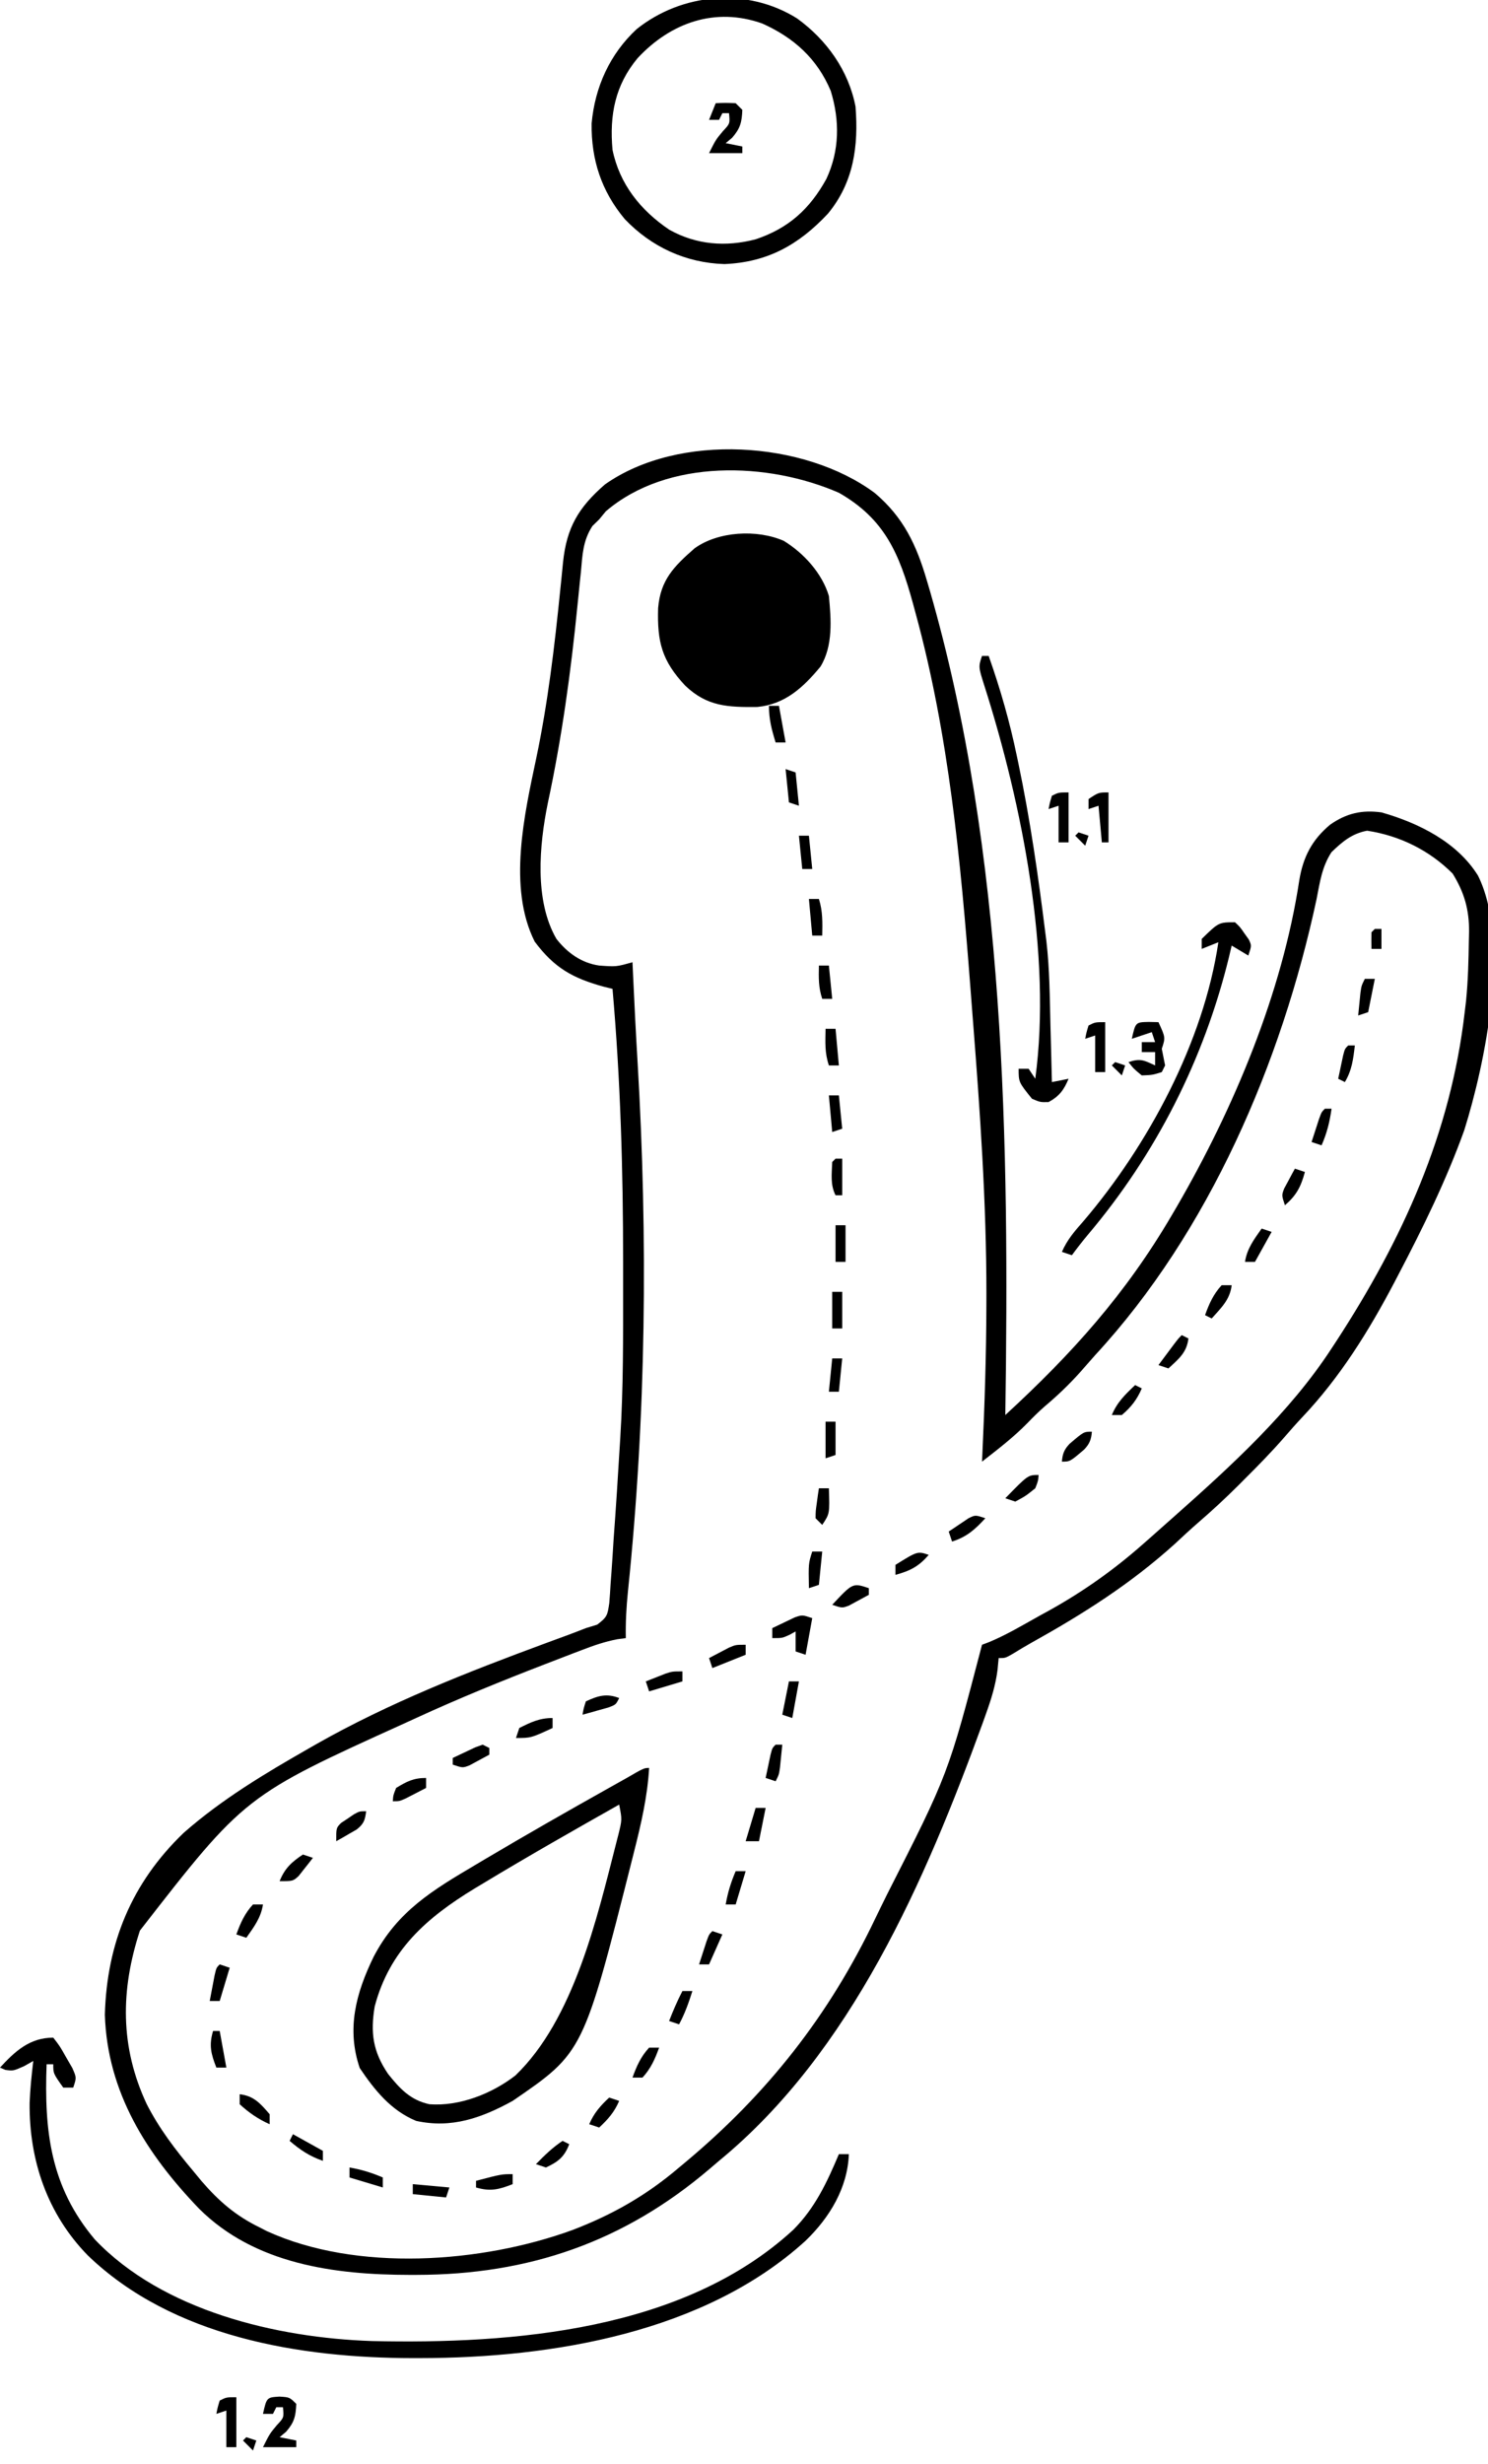 <?xml version="1.0" encoding="UTF-8"?>
<svg version="1.1" xmlns="http://www.w3.org/2000/svg" width="447" height="740">
<path d="M0 0 C8.642 7.306 12.519 15.595 15.652 26.305 C15.947 27.301 16.241 28.297 16.544 29.323 C39.263 108.058 40.422 195.511 39.215 276.93 C59.293 258.466 75.347 240.603 89.215 216.93 C89.991 215.606 89.991 215.606 90.783 214.256 C107.84 184.849 122.39 150.181 127.521 116.335 C128.674 109.354 131.312 104.18 136.824 99.589 C141.727 96.181 146.34 95.131 152.215 95.93 C163.288 99.079 174.953 104.824 181.215 114.93 C190.982 134.576 183.375 171.303 177.09 191.367 C171.708 206.366 164.601 220.826 157.215 234.93 C156.843 235.643 156.471 236.357 156.087 237.092 C148.447 251.626 139.781 265.589 128.445 277.559 C126.555 279.568 124.75 281.615 122.949 283.703 C119.227 287.975 115.294 291.998 111.277 295.992 C110.613 296.661 109.948 297.329 109.264 298.018 C105.315 301.959 101.255 305.711 97.03 309.355 C94.664 311.408 92.38 313.544 90.09 315.68 C76.754 327.713 62.61 336.659 46.947 345.387 C45.103 346.428 43.282 347.51 41.485 348.629 C39.215 349.93 39.215 349.93 37.215 349.93 C37.108 351.069 37.001 352.209 36.891 353.383 C36.298 358.052 34.988 362.261 33.402 366.68 C33.099 367.533 32.795 368.385 32.483 369.264 C15.259 416.551 -7.013 468.275 -46.785 500.93 C-47.711 501.72 -48.636 502.51 -49.59 503.324 C-75.299 525.233 -103.874 535.145 -137.66 535.18 C-138.349 535.181 -139.038 535.182 -139.748 535.183 C-162.26 535.161 -186.276 531.956 -202.973 515.305 C-218.729 498.913 -230.547 480.337 -231.285 457.055 C-230.692 435.522 -223.242 417.455 -207.648 402.453 C-196.153 392.322 -183.05 384.503 -169.785 376.93 C-168.754 376.339 -168.754 376.339 -167.703 375.736 C-145.894 363.373 -122.461 354.174 -98.997 345.511 C-97.846 345.085 -97.846 345.085 -96.671 344.65 C-95.237 344.12 -93.802 343.594 -92.366 343.072 C-90.496 342.383 -88.64 341.657 -86.785 340.93 C-85.667 340.588 -84.548 340.245 -83.396 339.893 C-80.346 337.599 -80.301 337.035 -79.753 333.408 C-79.592 331.482 -79.463 329.552 -79.359 327.621 C-79.281 326.585 -79.204 325.549 -79.123 324.482 C-78.88 321.153 -78.676 317.824 -78.473 314.492 C-78.318 312.314 -78.161 310.137 -78.002 307.959 C-77.617 302.595 -77.277 297.23 -76.96 291.862 C-76.805 289.254 -76.637 286.648 -76.466 284.042 C-75.518 268.677 -75.588 253.283 -75.596 237.895 C-75.598 235.596 -75.597 233.296 -75.596 230.996 C-75.598 203.555 -76.383 176.276 -78.785 148.93 C-79.631 148.722 -80.476 148.515 -81.348 148.301 C-90.788 145.737 -96.327 142.57 -102.16 134.742 C-110.33 118.476 -105.222 96.374 -101.648 79.449 C-98.16 62.765 -96.198 46.086 -94.485 29.139 C-94.336 27.701 -94.336 27.701 -94.185 26.234 C-93.999 24.426 -93.819 22.616 -93.646 20.806 C-92.573 10.365 -88.985 4.31 -81.043 -2.582 C-58.864 -18.206 -21.155 -15.725 0 0 Z M-80.785 5.492 C-81.445 6.297 -82.105 7.101 -82.785 7.93 C-83.791 8.909 -83.791 8.909 -84.817 9.909 C-87.687 14.313 -87.811 18.541 -88.277 23.703 C-88.389 24.767 -88.5 25.832 -88.615 26.928 C-88.853 29.207 -89.084 31.485 -89.309 33.765 C-91.303 53.862 -93.999 73.489 -98.238 93.231 C-100.772 105.722 -102.314 122.373 -95.648 133.895 C-92.383 138.108 -88.101 141.17 -82.785 141.93 C-77.638 142.302 -77.638 142.302 -72.785 140.93 C-72.725 142.232 -72.665 143.534 -72.604 144.875 C-72.199 153.583 -71.776 162.287 -71.25 170.988 C-68.138 223.938 -68.67 277.213 -74.157 329.991 C-74.63 334.668 -74.876 339.229 -74.785 343.93 C-75.626 344.041 -76.468 344.153 -77.334 344.268 C-81.066 344.984 -84.471 346.154 -88 347.52 C-88.684 347.779 -89.367 348.039 -90.072 348.307 C-92.291 349.154 -94.507 350.009 -96.723 350.867 C-97.484 351.16 -98.245 351.454 -99.03 351.756 C-112.107 356.797 -125.048 362.074 -137.785 367.93 C-138.804 368.397 -139.823 368.865 -140.873 369.347 C-189.248 391.258 -189.248 391.258 -220.754 431.777 C-226.599 449.645 -226.756 466.682 -218.723 483.867 C-214.966 491.249 -210.096 497.61 -204.785 503.93 C-203.542 505.438 -203.542 505.438 -202.273 506.977 C-197.053 513.041 -191.986 517.421 -184.785 520.93 C-184.076 521.294 -183.367 521.659 -182.637 522.035 C-155.624 534.404 -118.083 531.662 -90.813 521.707 C-78.744 517.082 -68.629 511.321 -58.785 502.93 C-58.19 502.433 -57.595 501.936 -56.981 501.425 C-32.271 480.805 -13.739 457.279 0.143 428.163 C1.308 425.735 2.501 423.321 3.695 420.906 C22.067 384.772 22.067 384.772 32.215 345.93 C32.925 345.661 33.635 345.392 34.367 345.116 C39.577 342.946 44.418 340.054 49.34 337.305 C50.417 336.713 51.495 336.121 52.605 335.512 C62.718 329.871 71.92 323.348 80.59 315.68 C81.229 315.119 81.867 314.558 82.526 313.98 C84.428 312.303 86.322 310.617 88.215 308.93 C88.727 308.477 89.239 308.024 89.766 307.558 C106.858 292.397 124.701 276.159 137.215 256.93 C137.66 256.254 138.105 255.578 138.564 254.881 C158.556 224.204 173.009 192.364 177.215 155.93 C177.349 154.806 177.483 153.682 177.621 152.523 C178.238 146.426 178.369 140.305 178.465 134.18 C178.486 133.387 178.508 132.594 178.53 131.777 C178.567 125.153 177.119 120.006 173.59 114.305 C166.594 107.309 157.685 102.906 147.902 101.43 C143.354 102.276 140.46 104.727 137.191 107.883 C134.319 112.311 133.717 116.859 132.715 121.992 C122.22 170.976 100.443 221.898 66.215 258.93 C64.694 260.659 63.173 262.388 61.652 264.117 C58.341 267.803 54.891 271.099 51.105 274.289 C49.246 275.902 47.548 277.596 45.84 279.367 C41.646 283.648 36.934 287.252 32.215 290.93 C32.244 290.324 32.272 289.718 32.302 289.095 C33.005 273.977 33.491 258.877 33.527 243.742 C33.53 242.678 33.533 241.614 33.535 240.517 C33.542 213.072 31.628 185.76 29.487 158.411 C29.23 155.126 28.979 151.842 28.729 148.557 C25.826 110.724 22.269 72.626 12.215 35.93 C11.82 34.471 11.82 34.471 11.417 32.982 C7.37 18.315 3.052 7.82 -10.785 -0.07 C-32.06 -9.339 -62.18 -10.4 -80.785 5.492 Z " fill="#000000" transform="translate(262.785,148.07)"/>
<path d="M0 0 C6.027 3.693 11.531 9.752 13.562 16.562 C14.241 23.605 14.856 31.543 11.031 37.785 C5.849 44.057 0.386 49.098 -7.926 49.898 C-16.752 49.989 -23.026 49.793 -29.621 43.469 C-36.598 36.007 -38.035 30.402 -37.738 20.227 C-37.043 11.751 -33.002 7.682 -26.754 2.227 C-19.654 -2.874 -8.052 -3.513 0 0 Z " fill="#000000" transform="translate(235.438,162.438)"/>
<path d="M0 0 C-0.495 8.581 -2.401 16.76 -4.5 25.062 C-4.675 25.76 -4.85 26.458 -5.031 27.177 C-19.756 85.441 -19.756 85.441 -41 100 C-50.324 105.126 -59.355 108.342 -70 106 C-77.556 102.873 -82.434 96.807 -86.938 90.125 C-90.94 78.354 -88.083 67.697 -82.812 56.812 C-75.651 43.02 -65.019 36.698 -52 29 C-51.06 28.441 -50.119 27.882 -49.15 27.307 C-36.936 20.066 -24.605 13.033 -12.222 6.086 C-11.317 5.578 -10.412 5.07 -9.48 4.547 C-8.685 4.102 -7.89 3.657 -7.071 3.198 C-1.543 0 -1.543 0 0 0 Z M-9 11 C-22.645 18.713 -36.272 26.454 -49.688 34.562 C-50.599 35.109 -51.51 35.655 -52.449 36.217 C-66.837 44.983 -77.967 54.701 -82.438 71.625 C-83.758 79.52 -82.986 85.155 -78.438 91.875 C-74.88 96.336 -71.703 99.769 -66 101 C-56.984 101.688 -47.259 97.845 -40.188 92.375 C-22.638 75.546 -15.64 45.062 -9.875 22.5 C-9.663 21.676 -9.45 20.852 -9.232 20.003 C-8.116 15.492 -8.116 15.492 -9 11 Z " fill="#000000" transform="translate(195,531)"/>
<path d="M0 0 C1.957 2.52 1.957 2.52 3.812 5.812 C4.438 6.891 5.063 7.97 5.707 9.082 C7 12 7 12 6 15 C5.01 15 4.02 15 3 15 C0 10.778 0 10.778 0 8 C-0.66 8 -1.32 8 -2 8 C-2.738 28.007 -0.896 44.748 12.5 60.625 C32.876 82.039 67.044 90.159 95.68 91.124 C138.221 92.072 189.364 88.033 222.324 57.688 C228.874 51.109 232.418 43.479 236 35 C236.99 35 237.98 35 239 35 C238.618 45.135 233.218 54.042 226 61 C195.676 88.628 149.769 96.212 110.25 96.25 C109.166 96.252 109.166 96.252 108.061 96.253 C74.077 96.221 35.852 89.932 10.391 65.423 C-1.81 52.939 -7.262 36.815 -7.102 19.609 C-6.937 15.385 -6.5 11.197 -6 7 C-7.361 7.773 -7.361 7.773 -8.75 8.562 C-12 10 -12 10 -14.375 9.688 C-14.911 9.461 -15.447 9.234 -16 9 C-11.465 4.053 -7.038 0 0 0 Z " fill="#000000" transform="translate(16,612)"/>
<path d="M0 0 C8.853 6.416 15.439 15.582 17.543 26.457 C18.475 38.316 17.009 49.257 9.238 58.648 C0.481 67.991 -8.884 73.239 -21.832 73.77 C-33.447 73.426 -43.779 68.634 -51.77 60.27 C-58.806 51.851 -61.866 42.417 -61.734 31.559 C-60.756 20.614 -56.264 10.695 -48.207 3.207 C-34.519 -7.737 -14.938 -9.381 0 0 Z M-47.895 11.895 C-54.693 20.05 -56.393 29.005 -55.457 39.457 C-53.336 49.762 -47.048 57.62 -38.395 63.457 C-30.259 68.007 -21.412 68.675 -12.457 66.332 C-2.561 63.028 3.821 57.216 8.797 48.18 C12.753 39.675 12.84 30.69 10.105 21.77 C6.056 12.089 -1.003 5.754 -10.477 1.516 C-24.551 -3.483 -37.921 1.21 -47.895 11.895 Z " fill="#000000" transform="translate(239.457,5.543)"/>
<path d="M0 0 C0.66 0 1.32 0 2 0 C5.524 9.965 8.357 19.884 10.5 30.25 C10.646 30.941 10.791 31.632 10.941 32.343 C14.453 49.098 16.886 66.018 19 83 C19.11 83.852 19.22 84.704 19.333 85.582 C20.313 94.055 20.352 102.606 20.562 111.125 C20.606 112.766 20.649 114.406 20.693 116.047 C20.799 120.031 20.901 124.016 21 128 C23.475 127.505 23.475 127.505 26 127 C24.617 130.342 23.21 132.258 20 134 C17.5 134.062 17.5 134.062 15 133 C11 128.027 11 128.027 11 124 C11.99 124 12.98 124 14 124 C14.66 124.99 15.32 125.98 16 127 C21.031 89.861 12.054 44.527 0.69 8.898 C-1.091 3.274 -1.091 3.274 0 0 Z " fill="#000000" transform="translate(295,197)"/>
<path d="M0 0 C1.52 1.426 1.52 1.426 2.812 3.312 C3.252 3.927 3.692 4.542 4.145 5.176 C5 7 5 7 4 10 C2.35 9.01 0.7 8.02 -1 7 C-1.268 8.14 -1.536 9.279 -1.812 10.453 C-9.296 41.15 -23.73 69.622 -44.125 93.766 C-45.828 95.795 -47.433 97.865 -49 100 C-49.99 99.67 -50.98 99.34 -52 99 C-50.43 95.359 -48.174 92.775 -45.562 89.812 C-26.1 67.019 -9.401 35.878 -5 6 C-6.65 6.66 -8.3 7.32 -10 8 C-10 7.01 -10 6.02 -10 5 C-4.884 0 -4.884 0 0 0 Z " fill="#000000" transform="translate(371,277)"/>
<path d="M0 0 C1.454 0.031 1.454 0.031 2.938 0.062 C5.062 4.688 5.062 4.688 3.938 8.062 C4.263 9.731 4.596 11.397 4.938 13.062 C4.607 13.723 4.277 14.383 3.938 15.062 C1.125 15.938 1.125 15.938 -2.062 16.062 C-4.438 14.125 -4.438 14.125 -6.062 12.062 C-2.439 10.855 -1.421 11.519 1.938 13.062 C1.938 11.742 1.938 10.422 1.938 9.062 C0.618 9.062 -0.703 9.062 -2.062 9.062 C-2.062 8.072 -2.062 7.082 -2.062 6.062 C-0.743 6.062 0.578 6.062 1.938 6.062 C1.607 5.072 1.278 4.082 0.938 3.062 C-1.042 3.723 -3.022 4.383 -5.062 5.062 C-3.938 0.08 -3.938 0.08 0 0 Z " fill="#000000" transform="translate(345.062,306.938)"/>
<path d="M0 0 C3.062 0.188 3.062 0.188 5.062 2.188 C4.9 5.924 4.475 7.713 2 10.562 C1.361 11.099 0.721 11.635 0.062 12.188 C1.712 12.518 3.362 12.848 5.062 13.188 C5.062 13.848 5.062 14.508 5.062 15.188 C1.762 15.188 -1.538 15.188 -4.938 15.188 C-2.938 11.188 -2.938 11.188 -0.812 8.625 C1.367 6.304 1.367 6.304 1.062 3.188 C0.403 3.188 -0.258 3.188 -0.938 3.188 C-1.268 3.848 -1.597 4.508 -1.938 5.188 C-2.928 5.188 -3.917 5.188 -4.938 5.188 C-3.821 0.244 -3.821 0.244 0 0 Z " fill="#000000" transform="translate(83.938,719.812)"/>
<path d="M0 0 C2.875 -0.125 2.875 -0.125 6 0 C6.66 0.66 7.32 1.32 8 2 C7.838 5.736 7.412 7.525 4.938 10.375 C4.298 10.911 3.659 11.447 3 12 C4.65 12.33 6.3 12.66 8 13 C8 13.66 8 14.32 8 15 C4.7 15 1.4 15 -2 15 C0 11 0 11 2.125 8.438 C4.305 6.116 4.305 6.116 4 3 C3.34 3 2.68 3 2 3 C1.67 3.66 1.34 4.32 1 5 C0.01 5 -0.98 5 -2 5 C-1.34 3.35 -0.68 1.7 0 0 Z " fill="#000000" transform="translate(215,31)"/>
<path d="M0 0 C-0.66 3.63 -1.32 7.26 -2 11 C-2.99 10.67 -3.98 10.34 -5 10 C-5 8.02 -5 6.04 -5 4 C-5.598 4.33 -6.196 4.66 -6.812 5 C-9 6 -9 6 -12 6 C-12 5.01 -12 4.02 -12 3 C-10.568 2.301 -9.129 1.616 -7.688 0.938 C-6.487 0.363 -6.487 0.363 -5.262 -0.223 C-3 -1 -3 -1 0 0 Z " fill="#000000" transform="translate(244,486)"/>
<path d="M0 0 C0 4.95 0 9.9 0 15 C-0.99 15 -1.98 15 -3 15 C-3 11.37 -3 7.74 -3 4 C-3.99 4.33 -4.98 4.66 -6 5 C-5.625 3.062 -5.625 3.062 -5 1 C-3 0 -3 0 0 0 Z " fill="#000000" transform="translate(71,720)"/>
<path d="M0 0 C0 4.95 0 9.9 0 15 C-0.99 15 -1.98 15 -3 15 C-3 11.37 -3 7.74 -3 4 C-3.99 4.33 -4.98 4.66 -6 5 C-5.625 3.062 -5.625 3.062 -5 1 C-3 0 -3 0 0 0 Z " fill="#000000" transform="translate(332,307)"/>
<path d="M0 0 C0 4.95 0 9.9 0 15 C-0.99 15 -1.98 15 -3 15 C-3 11.37 -3 7.74 -3 4 C-3.99 4.33 -4.98 4.66 -6 5 C-5.625 3.062 -5.625 3.062 -5 1 C-3 0 -3 0 0 0 Z " fill="#000000" transform="translate(321,238)"/>
<path d="M0 0 C0 4.95 0 9.9 0 15 C-0.66 15 -1.32 15 -2 15 C-2.33 11.37 -2.66 7.74 -3 4 C-3.99 4.33 -4.98 4.66 -6 5 C-6 4.01 -6 3.02 -6 2 C-3 0 -3 0 0 0 Z " fill="#000000" transform="translate(333,238)"/>
<path d="M0 0 C0.99 0.33 1.98 0.66 3 1 C1.557 4.366 -0.333 6.51 -3 9 C-3.99 8.67 -4.98 8.34 -6 8 C-4.557 4.634 -2.667 2.49 0 0 Z " fill="#000000" transform="translate(183,630)"/>
<path d="M0 0 C4.252 0.472 6.3 2.85 9 6 C9 6.99 9 7.98 9 9 C5.559 7.471 2.778 5.546 0 3 C0 2.01 0 1.02 0 0 Z " fill="#000000" transform="translate(72,629)"/>
<path d="M0 0 C0.99 0 1.98 0 3 0 C2.385 3.995 0.294 6.745 -2 10 C-2.99 9.67 -3.98 9.34 -5 9 C-3.761 5.568 -2.497 2.697 0 0 Z " fill="#000000" transform="translate(76,572)"/>
<path d="M0 0 C0.99 0.33 1.98 0.66 3 1 C2.098 2.178 1.178 3.342 0.25 4.5 C-0.516 5.475 -0.516 5.475 -1.297 6.469 C-3 8 -3 8 -7 8 C-5.512 4.213 -3.38 2.226 0 0 Z " fill="#000000" transform="translate(91,557)"/>
<path d="M0 0 C-0.364 2.704 -0.681 3.744 -2.848 5.484 C-3.579 5.902 -4.309 6.32 -5.062 6.75 C-5.796 7.178 -6.529 7.606 -7.285 8.047 C-7.851 8.361 -8.417 8.676 -9 9 C-9 5 -9 5 -7.539 3.516 C-6.907 3.098 -6.276 2.68 -5.625 2.25 C-4.999 1.822 -4.372 1.394 -3.727 0.953 C-2 0 -2 0 0 0 Z " fill="#000000" transform="translate(110,544)"/>
<path d="M0 0 C0.66 0.33 1.32 0.66 2 1 C1.528 5.248 -0.967 7.2 -4 10 C-4.99 9.67 -5.98 9.34 -7 9 C-6.022 7.687 -5.042 6.374 -4.062 5.062 C-3.517 4.332 -2.972 3.601 -2.41 2.848 C-1 1 -1 1 0 0 Z " fill="#000000" transform="translate(355,401)"/>
<path d="M0 0 C0.66 0 1.32 0 2 0 C2.66 3.63 3.32 7.26 4 11 C3.01 11 2.02 11 1 11 C-0.63 6.878 -1.263 4.293 0 0 Z " fill="#000000" transform="translate(64,610)"/>
<path d="M0 0 C0.99 0 1.98 0 3 0 C2.34 3.3 1.68 6.6 1 10 C-0.32 10 -1.64 10 -3 10 C-2.01 6.7 -1.02 3.4 0 0 Z " fill="#000000" transform="translate(227,543)"/>
<path d="M0 0 C0 0.99 0 1.98 0 3 C-1.289 3.672 -2.581 4.337 -3.875 5 C-4.594 5.371 -5.314 5.742 -6.055 6.125 C-8 7 -8 7 -10 7 C-9.875 5.188 -9.875 5.188 -9 3 C-5.791 1.047 -3.779 0 0 0 Z " fill="#000000" transform="translate(128,534)"/>
<path d="M0 0 C0.66 0.33 1.32 0.66 2 1 C2 1.66 2 2.32 2 3 C0.736 3.7 -0.537 4.384 -1.812 5.062 C-2.52 5.445 -3.228 5.828 -3.957 6.223 C-6 7 -6 7 -9 6 C-9 5.34 -9 4.68 -9 4 C-7.546 3.303 -6.087 2.618 -4.625 1.938 C-3.407 1.363 -3.407 1.363 -2.164 0.777 C-1.45 0.521 -0.736 0.264 0 0 Z " fill="#000000" transform="translate(145,524)"/>
<path d="M0 0 C0 0.99 0 1.98 0 3 C-6.5 6 -6.5 6 -11 6 C-10.67 5.01 -10.34 4.02 -10 3 C-6.507 1.253 -3.932 0 0 0 Z " fill="#000000" transform="translate(166,516)"/>
<path d="M0 0 C0 0.99 0 1.98 0 3 C-3.3 4.32 -6.6 5.64 -10 7 C-10.33 6.01 -10.66 5.02 -11 4 C-9.733 3.326 -8.461 2.661 -7.188 2 C-6.48 1.629 -5.772 1.258 -5.043 0.875 C-3 0 -3 0 0 0 Z " fill="#000000" transform="translate(224,494)"/>
<path d="M0 0 C0 0.66 0 1.32 0 2 C-1.264 2.7 -2.537 3.384 -3.812 4.062 C-4.52 4.445 -5.228 4.828 -5.957 5.223 C-8 6 -8 6 -11 5 C-4.831 -1.61 -4.831 -1.61 0 0 Z " fill="#000000" transform="translate(261,477)"/>
<path d="M0 0 C-3.126 3.394 -5.565 5.606 -10 7 C-10.33 6.01 -10.66 5.02 -11 4 C-9.738 3.133 -8.465 2.282 -7.188 1.438 C-6.48 0.962 -5.772 0.486 -5.043 -0.004 C-3 -1 -3 -1 0 0 Z " fill="#000000" transform="translate(296,456)"/>
<path d="M0 0 C-0.173 2.335 -0.702 3.692 -2.332 5.379 C-6.572 9 -6.572 9 -9 9 C-8.827 6.665 -8.298 5.308 -6.668 3.621 C-2.428 0 -2.428 0 0 0 Z " fill="#000000" transform="translate(328,430)"/>
<path d="M0 0 C0.99 0 1.98 0 3 0 C2.495 4.379 -0.178 6.817 -3 10 C-3.66 9.67 -4.32 9.34 -5 9 C-3.761 5.568 -2.497 2.697 0 0 Z " fill="#000000" transform="translate(367,386)"/>
<path d="M0 0 C0 0.99 0 1.98 0 3 C-4.122 4.63 -6.707 5.263 -11 4 C-11 3.34 -11 2.68 -11 2 C-3.375 0 -3.375 0 0 0 Z " fill="#000000" transform="translate(154,653)"/>
<path d="M0 0 C0.99 0.33 1.98 0.66 3 1 C2.01 4.3 1.02 7.6 0 11 C-0.99 11 -1.98 11 -3 11 C-2.692 9.353 -2.379 7.708 -2.062 6.062 C-1.888 5.146 -1.714 4.229 -1.535 3.285 C-1 1 -1 1 0 0 Z " fill="#000000" transform="translate(66,590)"/>
<path d="M0 0 C-1 2 -1 2 -3.285 2.852 C-4.66 3.234 -4.66 3.234 -6.062 3.625 C-6.982 3.885 -7.901 4.146 -8.848 4.414 C-9.558 4.607 -10.268 4.801 -11 5 C-10.676 3.082 -10.676 3.082 -10 1 C-6.37 -0.694 -3.805 -1.464 0 0 Z " fill="#000000" transform="translate(186,510)"/>
<path d="M0 0 C0 0.99 0 1.98 0 3 C-4.95 4.485 -4.95 4.485 -10 6 C-10.33 5.01 -10.66 4.02 -11 3 C-9.732 2.494 -8.46 1.995 -7.188 1.5 C-6.126 1.082 -6.126 1.082 -5.043 0.656 C-3 0 -3 0 0 0 Z " fill="#000000" transform="translate(205,502)"/>
<path d="M0 0 C-3.019 3.483 -5.569 4.792 -10 6 C-10 5.01 -10 4.02 -10 3 C-3.375 -1.125 -3.375 -1.125 0 0 Z " fill="#000000" transform="translate(279,467)"/>
<path d="M0 0 C-0.125 1.75 -0.125 1.75 -1 4 C-3.875 6.312 -3.875 6.312 -7 8 C-7.99 7.67 -8.98 7.34 -10 7 C-3.184 0 -3.184 0 0 0 Z " fill="#000000" transform="translate(312,443)"/>
<path d="M0 0 C0.99 0 1.98 0 3 0 C3 3.63 3 7.26 3 11 C2.01 11 1.02 11 0 11 C0 7.37 0 3.74 0 0 Z " fill="#000000" transform="translate(250,388)"/>
<path d="M0 0 C0.99 0.33 1.98 0.66 3 1 C0.525 5.455 0.525 5.455 -2 10 C-2.99 10 -3.98 10 -5 10 C-4.385 6.005 -2.294 3.255 0 0 Z " fill="#000000" transform="translate(379,369)"/>
<path d="M0 0 C0.99 0 1.98 0 3 0 C3 3.63 3 7.26 3 11 C2.01 11 1.02 11 0 11 C0 7.37 0 3.74 0 0 Z " fill="#000000" transform="translate(251,368)"/>
<path d="M0 0 C0.99 0.33 1.98 0.66 3 1 C1.792 5.431 0.483 7.981 -3 11 C-4 8 -4 8 -3.223 5.957 C-2.84 5.249 -2.457 4.542 -2.062 3.812 C-1.682 3.097 -1.302 2.382 -0.91 1.645 C-0.61 1.102 -0.309 0.559 0 0 Z " fill="#000000" transform="translate(389,351)"/>
<path d="M0 0 C0.99 0 1.98 0 3 0 C4.176 3.674 4.074 7.169 4 11 C3.01 11 2.02 11 1 11 C0.67 7.37 0.34 3.74 0 0 Z " fill="#000000" transform="translate(243,270)"/>
<path d="M0 0 C0.99 0 1.98 0 3 0 C3.66 3.63 4.32 7.26 5 11 C4.01 11 3.02 11 2 11 C0.807 7.123 0 4.084 0 0 Z " fill="#000000" transform="translate(231,212)"/>
<path d="M0 0 C0.66 0.33 1.32 0.66 2 1 C0.555 4.809 -1.326 6.297 -5 8 C-5.99 7.67 -6.98 7.34 -8 7 C-5.422 4.352 -3.084 2.056 0 0 Z " fill="#000000" transform="translate(169,643)"/>
<path d="M0 0 C0.99 0 1.98 0 3 0 C1.761 3.432 0.497 6.303 -2 9 C-2.99 9 -3.98 9 -5 9 C-3.761 5.568 -2.497 2.697 0 0 Z " fill="#000000" transform="translate(195,615)"/>
<path d="M0 0 C0.99 0 1.98 0 3 0 C2.34 3.63 1.68 7.26 1 11 C0.01 10.67 -0.98 10.34 -2 10 C-1.34 6.7 -0.68 3.4 0 0 Z " fill="#000000" transform="translate(237,505)"/>
<path d="M0 0 C0.99 0 1.98 0 3 0 C2.67 3.3 2.34 6.6 2 10 C1.01 10.33 0.02 10.66 -1 11 C-1.143 3.571 -1.143 3.571 0 0 Z " fill="#000000" transform="translate(244,466)"/>
<path d="M0 0 C0.99 0 1.98 0 3 0 C3 3.3 3 6.6 3 10 C2.01 10.33 1.02 10.66 0 11 C0 7.37 0 3.74 0 0 Z " fill="#000000" transform="translate(248,427)"/>
<path d="M0 0 C0.66 0 1.32 0 2 0 C1.449 3.949 0.611 7.349 -1 11 C-1.99 10.67 -2.98 10.34 -4 10 C-3.524 8.52 -3.044 7.041 -2.562 5.562 C-2.296 4.739 -2.029 3.915 -1.754 3.066 C-1 1 -1 1 0 0 Z " fill="#000000" transform="translate(398,333)"/>
<path d="M0 0 C0.99 0 1.98 0 3 0 C3.33 3.63 3.66 7.26 4 11 C3.01 11 2.02 11 1 11 C-0.283 7.15 -0.066 4.053 0 0 Z " fill="#000000" transform="translate(248,309)"/>
<path d="M0 0 C0.99 0 1.98 0 3 0 C2.34 3.3 1.68 6.6 1 10 C0.01 10.33 -0.98 10.66 -2 11 C-1.859 9.541 -1.712 8.083 -1.562 6.625 C-1.481 5.813 -1.4 5.001 -1.316 4.164 C-1 2 -1 2 0 0 Z " fill="#000000" transform="translate(410,294)"/>
<path d="M0 0 C0.99 0.33 1.98 0.66 3 1 C3.33 4.3 3.66 7.6 4 11 C3.01 10.67 2.02 10.34 1 10 C0.67 6.7 0.34 3.4 0 0 Z " fill="#000000" transform="translate(236,231)"/>
<path d="M0 0 C3.558 0.61 6.683 1.578 10 3 C10 3.99 10 4.98 10 6 C6.7 5.01 3.4 4.02 0 3 C0 2.01 0 1.02 0 0 Z " fill="#000000" transform="translate(105,651)"/>
<path d="M0 0 C2.97 1.65 5.94 3.3 9 5 C9 5.99 9 6.98 9 8 C5.005 6.63 2.2 4.743 -1 2 C-0.67 1.34 -0.34 0.68 0 0 Z " fill="#000000" transform="translate(88,641)"/>
<path d="M0 0 C0.99 0 1.98 0 3 0 C1.891 3.487 0.737 6.775 -1 10 C-1.99 9.67 -2.98 9.34 -4 9 C-2.801 5.917 -1.523 2.937 0 0 Z " fill="#000000" transform="translate(205,598)"/>
<path d="M0 0 C0.99 0 1.98 0 3 0 C2.01 3.3 1.02 6.6 0 10 C-0.99 10 -1.98 10 -3 10 C-2.39 6.442 -1.422 3.317 0 0 Z " fill="#000000" transform="translate(221,562)"/>
<path d="M0 0 C0.66 0 1.32 0 2 0 C1.859 1.459 1.712 2.917 1.562 4.375 C1.481 5.187 1.4 5.999 1.316 6.836 C1 9 1 9 0 11 C-0.99 10.67 -1.98 10.34 -3 10 C-2.692 8.52 -2.378 7.041 -2.062 5.562 C-1.888 4.739 -1.714 3.915 -1.535 3.066 C-1 1 -1 1 0 0 Z " fill="#000000" transform="translate(233,524)"/>
<path d="M0 0 C0.66 0.33 1.32 0.66 2 1 C0.559 4.363 -1.206 6.629 -4 9 C-4.99 9 -5.98 9 -7 9 C-5.445 5.183 -2.964 2.808 0 0 Z " fill="#000000" transform="translate(341,416)"/>
<path d="M0 0 C0.99 0 1.98 0 3 0 C3.33 3.3 3.66 6.6 4 10 C3.01 10.33 2.02 10.66 1 11 C0.67 7.37 0.34 3.74 0 0 Z " fill="#000000" transform="translate(249,329)"/>
<path d="M0 0 C3.63 0.33 7.26 0.66 11 1 C10.67 1.99 10.34 2.98 10 4 C6.7 3.67 3.4 3.34 0 3 C0 2.01 0 1.02 0 0 Z " fill="#000000" transform="translate(124,656)"/>
<path d="M0 0 C0.99 0.33 1.98 0.66 3 1 C1.68 3.97 0.36 6.94 -1 10 C-1.99 10 -2.98 10 -4 10 C-3.524 8.52 -3.044 7.041 -2.562 5.562 C-2.296 4.739 -2.029 3.915 -1.754 3.066 C-1 1 -1 1 0 0 Z " fill="#000000" transform="translate(214,580)"/>
<path d="M0 0 C0.99 0 1.98 0 3 0 C3.25 7.625 3.25 7.625 1 11 C0.34 10.34 -0.32 9.68 -1 9 C-0.977 6.836 -0.977 6.836 -0.625 4.375 C-0.514 3.558 -0.403 2.74 -0.289 1.898 C-0.194 1.272 -0.098 0.645 0 0 Z " fill="#000000" transform="translate(246,447)"/>
<path d="M0 0 C0.66 0 1.32 0 2 0 C2 3.63 2 7.26 2 11 C1.34 11 0.68 11 0 11 C-1.627 7.747 -1.115 4.608 -1 1 C-0.67 0.67 -0.34 0.34 0 0 Z " fill="#000000" transform="translate(251,348)"/>
<path d="M0 0 C0.66 0 1.32 0 2 0 C1.532 4.056 1.12 7.466 -1 11 C-1.66 10.67 -2.32 10.34 -3 10 C-2.692 8.52 -2.378 7.041 -2.062 5.562 C-1.888 4.739 -1.714 3.915 -1.535 3.066 C-1 1 -1 1 0 0 Z " fill="#000000" transform="translate(405,314)"/>
<path d="M0 0 C0.99 0 1.98 0 3 0 C3.33 3.3 3.66 6.6 4 10 C3.01 10 2.02 10 1 10 C-0.158 6.527 -0.069 3.639 0 0 Z " fill="#000000" transform="translate(246,290)"/>
<path d="M0 0 C0.99 0 1.98 0 3 0 C3.33 3.3 3.66 6.6 4 10 C3.01 10 2.02 10 1 10 C0.67 6.7 0.34 3.4 0 0 Z " fill="#000000" transform="translate(240,251)"/>
<path d="M0 0 C0.99 0 1.98 0 3 0 C2.67 3.3 2.34 6.6 2 10 C1.01 10 0.02 10 -1 10 C-0.67 6.7 -0.34 3.4 0 0 Z " fill="#000000" transform="translate(250,408)"/>
<path d="M0 0 C0.66 0 1.32 0 2 0 C2 1.98 2 3.96 2 6 C1.01 6 0.02 6 -1 6 C-1.043 4.334 -1.041 2.666 -1 1 C-0.67 0.67 -0.34 0.34 0 0 Z " fill="#000000" transform="translate(413,279)"/>
<path d="M0 0 C0.99 0.33 1.98 0.66 3 1 C2.67 1.99 2.34 2.98 2 4 C1.01 3.01 0.02 2.02 -1 1 C-0.67 0.67 -0.34 0.34 0 0 Z " fill="#000000" transform="translate(74,732)"/>
<path d="M0 0 C0.99 0.33 1.98 0.66 3 1 C2.67 1.99 2.34 2.98 2 4 C1.01 3.01 0.02 2.02 -1 1 C-0.67 0.67 -0.34 0.34 0 0 Z " fill="#000000" transform="translate(335,319)"/>
<path d="M0 0 C0.99 0.33 1.98 0.66 3 1 C2.67 1.99 2.34 2.98 2 4 C1.01 3.01 0.02 2.02 -1 1 C-0.67 0.67 -0.34 0.34 0 0 Z " fill="#000000" transform="translate(324,250)"/>
</svg>
